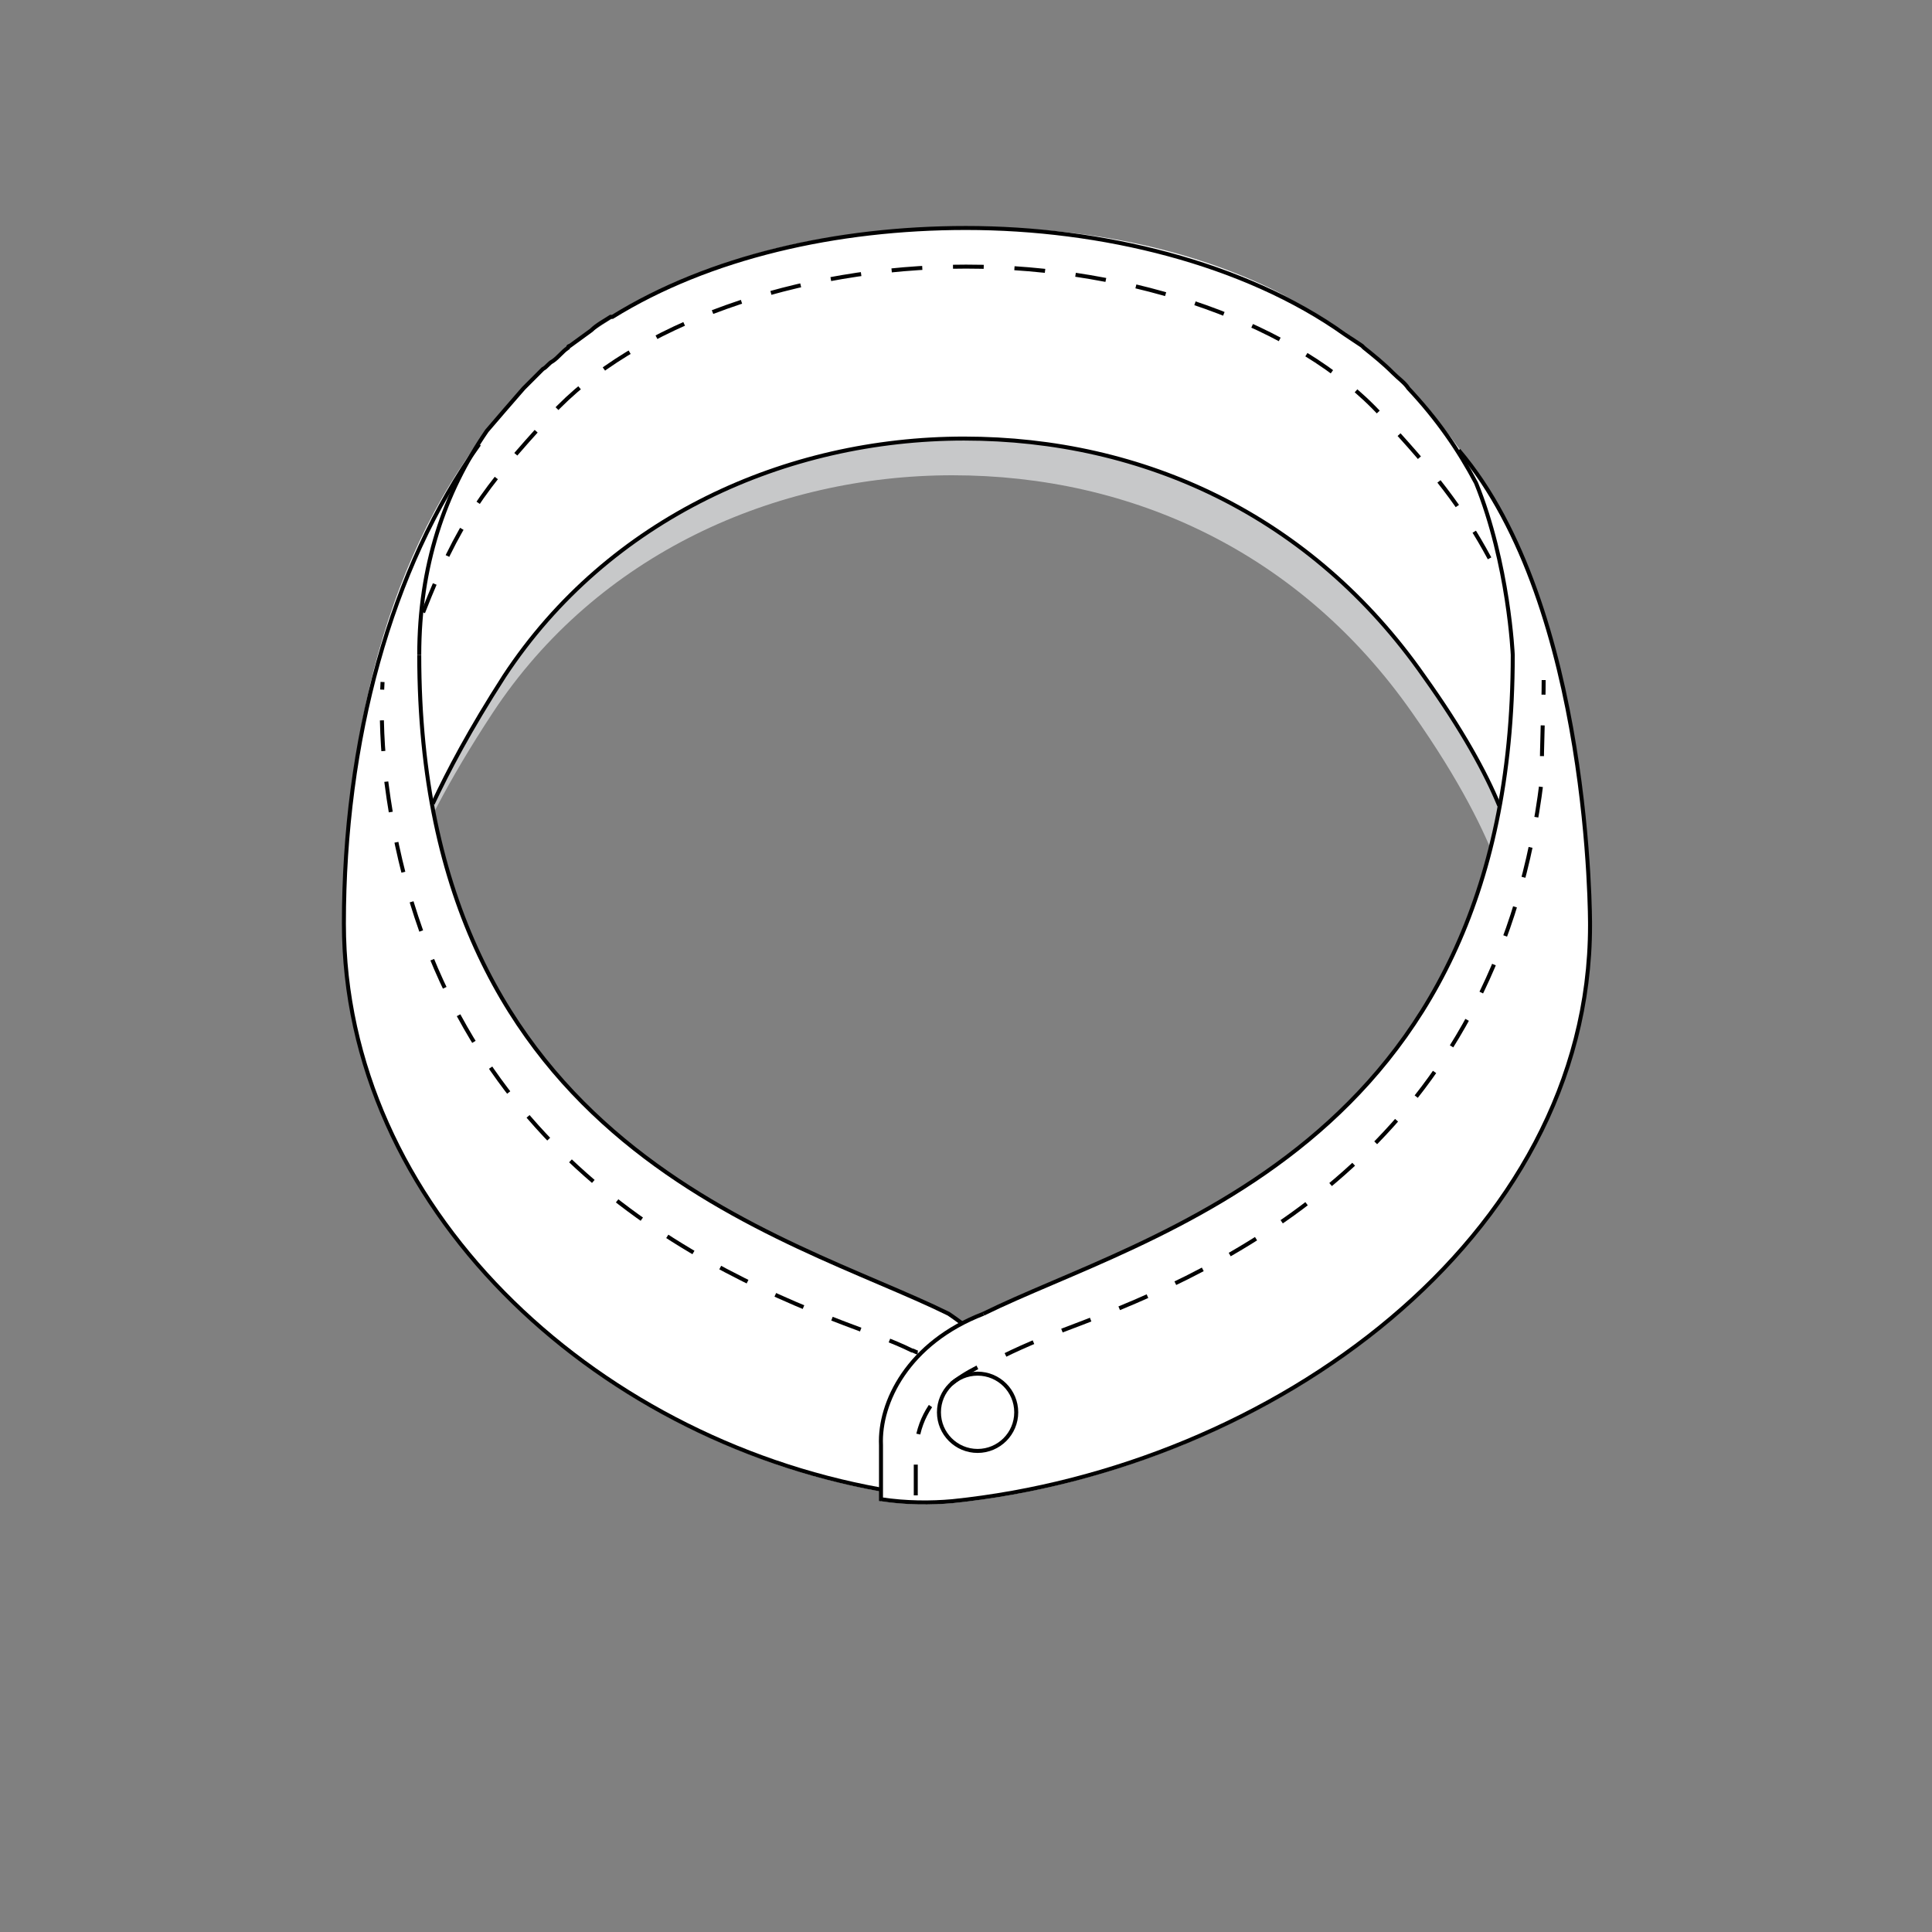 <?xml version="1.0" encoding="utf-8"?>
<!-- Generator: Adobe Illustrator 19.1.0, SVG Export Plug-In . SVG Version: 6.00 Build 0)  -->
<svg version="1.1" id="Layer_1" xmlns="http://www.w3.org/2000/svg" xmlns:xlink="http://www.w3.org/1999/xlink" x="0px" y="0px"
	 viewBox="0 0 100 100" style="enable-background:new 0 0 100 100;" xml:space="preserve">
<rect x="0" y="0" width="100" height="100" fill="#808080" stroke="none"/>
<style type="text/css">
	.st0{fill:none;stroke:#010101;stroke-width:0.207;stroke-miterlimit:10;stroke-dasharray:1.591;}
	.st1{fill:#C7C8C9;}
	.st2{fill:#FFFFFF;}
	.st3{fill:none;stroke:#010101;stroke-width:0.207;stroke-miterlimit:10;}
</style>
<path class="st0" d="M78.1,31c-1.7-3.8-3.2-5.8-6.6-9.5c-4.3-4.7-12.8-7.7-21.5-7.7s-17.2,3-21.5,7.7c-3.5,3.8-4.8,5.6-6.6,10.2"/>
<path class="st1" d="M72.3,22c-5-5.5-14.3-8.3-22.9-8.3S31.5,16.6,26.5,22c-5,5.5-7.1,19.5-7.1,19.5l1,6c0,0,0.3-3.3,5.1-10.6
	c5.4-8.2,14.6-12.3,23.8-12.3c9.3,0,18,4,23.8,12.3c5,7.1,5.1,10.6,5.1,10.6l1-6C79.3,41.5,77.3,27.5,72.3,22z"/>
<g>
	<path class="st2" d="M74.6,22c0.7,0.9,1.3,2,1.8,3.1c-0.9-1.7-2-3.3-3.5-4.9c-0.2-0.3-0.5-0.5-0.8-0.8C73,20.1,73.8,21,74.6,22
		c-2-2.8-4.8-5-7.9-6.5c1,0.5,2,1.2,2.9,1.8C64.4,13.6,57,11.8,50,11.8c-5.9,0-11.6,1.1-16.3,3.5c3.9-1.9,8.4-3.1,13.1-3.4
		c-5.6,0.3-10.3,1.7-14.2,4c0.3-0.2,0.7-0.4,1-0.5c-0.7,0.3-1.3,0.7-1.9,1.1c0.1-0.1,0.2-0.1,0.3-0.2c-2.2,1.3-4.1,2.9-5.7,4.7
		c0.2-0.3,0.5-0.5,0.7-0.7c-0.7,0.8-1.3,1.5-1.8,2.1c0.3-0.5,0.7-1,1.1-1.4c-5.9,6.6-8.5,16.2-8.5,26.9c0,14.6,12.8,26.6,27.8,29.3
		c0,0.2,0,0.4,0,0.5c1.3,0.2,2.6,0.2,3.7,0.1c16.5-1.7,33-13.6,33-29.8C82.3,37.7,79.9,28.6,74.6,22z M70.6,18c0,0-0.1-0.1-0.1-0.1
		C70.5,17.9,70.6,18,70.6,18z M50.9,68c-0.4,0.2-0.8,0.3-1.1,0.5c-0.4-0.3-0.7-0.5-0.7-0.5c-7.4-3.6-23.3-7.5-26.7-26.4
		c0.8-1.7,1.9-3.8,3.7-6.6c5.4-8.2,14.6-12.3,23.8-12.3c9.3,0,18,4,23.8,12.3c2,2.8,3.2,5,3.9,6.7C74.2,60.5,58.3,64.4,50.9,68z"/>
	<path class="st2" d="M66.7,15.4c-4-2.1-8.9-3.4-14.6-3.6C57,12,62.2,13.2,66.7,15.4z"/>
	<path class="st2" d="M52.1,11.8c-0.5,0-1.1,0-1.6,0C51,11.8,51.6,11.8,52.1,11.8z"/>
</g>
<path class="st0" d="M77.1,28.9c-1.4-2.6-2.9-4.5-5.6-7.4c-4.3-4.7-12.8-7.7-21.5-7.7s-17.2,3-21.5,7.7c-3.5,3.8-4.8,5.6-6.6,10.2"
	/>
<path class="st3" d="M78.3,33.9"/>
<path class="st3" d="M22.4,41.6c0.8-1.7,1.9-3.8,3.7-6.6c5.4-8.2,14.6-12.3,23.8-12.3c9.3,0,18,4,23.8,12.3c2,2.8,3.2,5,3.9,6.7"/>
<path class="st3" d="M50.9,68c8.3-4.1,27.4-8.5,27.4-34.1c0,0-0.2-4.7-1.9-8.9c-0.9-1.7-2-3.3-3.5-4.9c-0.2-0.3-0.5-0.5-0.8-0.8
	c-0.5-0.5-1-0.9-1.5-1.3c0,0-0.1-0.1-0.1-0.1c-0.3-0.2-0.6-0.4-0.9-0.6C64.4,13.6,57,11.8,50,11.8c-6.7,0-13.3,1.5-18.3,4.6
	c0,0,0,0-0.1,0c-0.3,0.2-0.7,0.4-1,0.7c-0.4,0.3-0.7,0.5-1.1,0.8c0,0-0.1,0-0.1,0.1c-0.3,0.2-0.5,0.5-0.8,0.7
	c-0.2,0.1-0.3,0.3-0.5,0.4c0,0,0,0,0,0c-0.3,0.3-0.7,0.7-1,1c-0.7,0.8-1.3,1.5-1.9,2.2c-2.2,3.2-3.5,7-3.5,11.6"/>
<path class="st3" d="M49.8,68.5c-0.4-0.3-0.7-0.5-0.7-0.5c-8.3-4.1-27.4-8.5-27.4-34.1"/>
<path class="st3" d="M24.8,23c-4.6,6.4-7,15.4-7,24.8c0,14.6,12.8,26.6,27.8,29.3"/>
<path class="st0" d="M20.1,31.3"/>
<path class="st0" d="M47.5,70c-0.1,0-0.2-0.1-0.3-0.1c-1-0.5-2.2-0.9-3.5-1.4c-8.7-3.3-21.4-10-23.7-28c-0.2-1.6-0.3-3.5-0.2-5.2"/>
<path class="st0" d="M52.3,75.9"/>
<path class="st0" d="M49.4,76.4"/>
<path class="st3" d="M75.5,23.3c6.9,8.1,6.8,24.6,6.8,24.6c0,16.2-16.5,28.1-33,29.8c-1.1,0.1-2.4,0.1-3.7-0.1c0-0.4,0-1.6,0-2.8
	c-0.1-2.2,1.4-5.3,5.3-6.8"/>
<path class="st0" d="M79.5,30.6"/>
<path class="st0" d="M47.4,77.4v-2c0-3.4,3-4.6,4.5-5.2c1.2-0.6,2.7-1.2,4.3-1.8c8.7-3.3,21.4-10,23.6-28c0-2.1,0.1-3.8,0.1-5.2"/>
<circle class="st3" cx="50.6" cy="73.1" r="2"/>
</svg>
